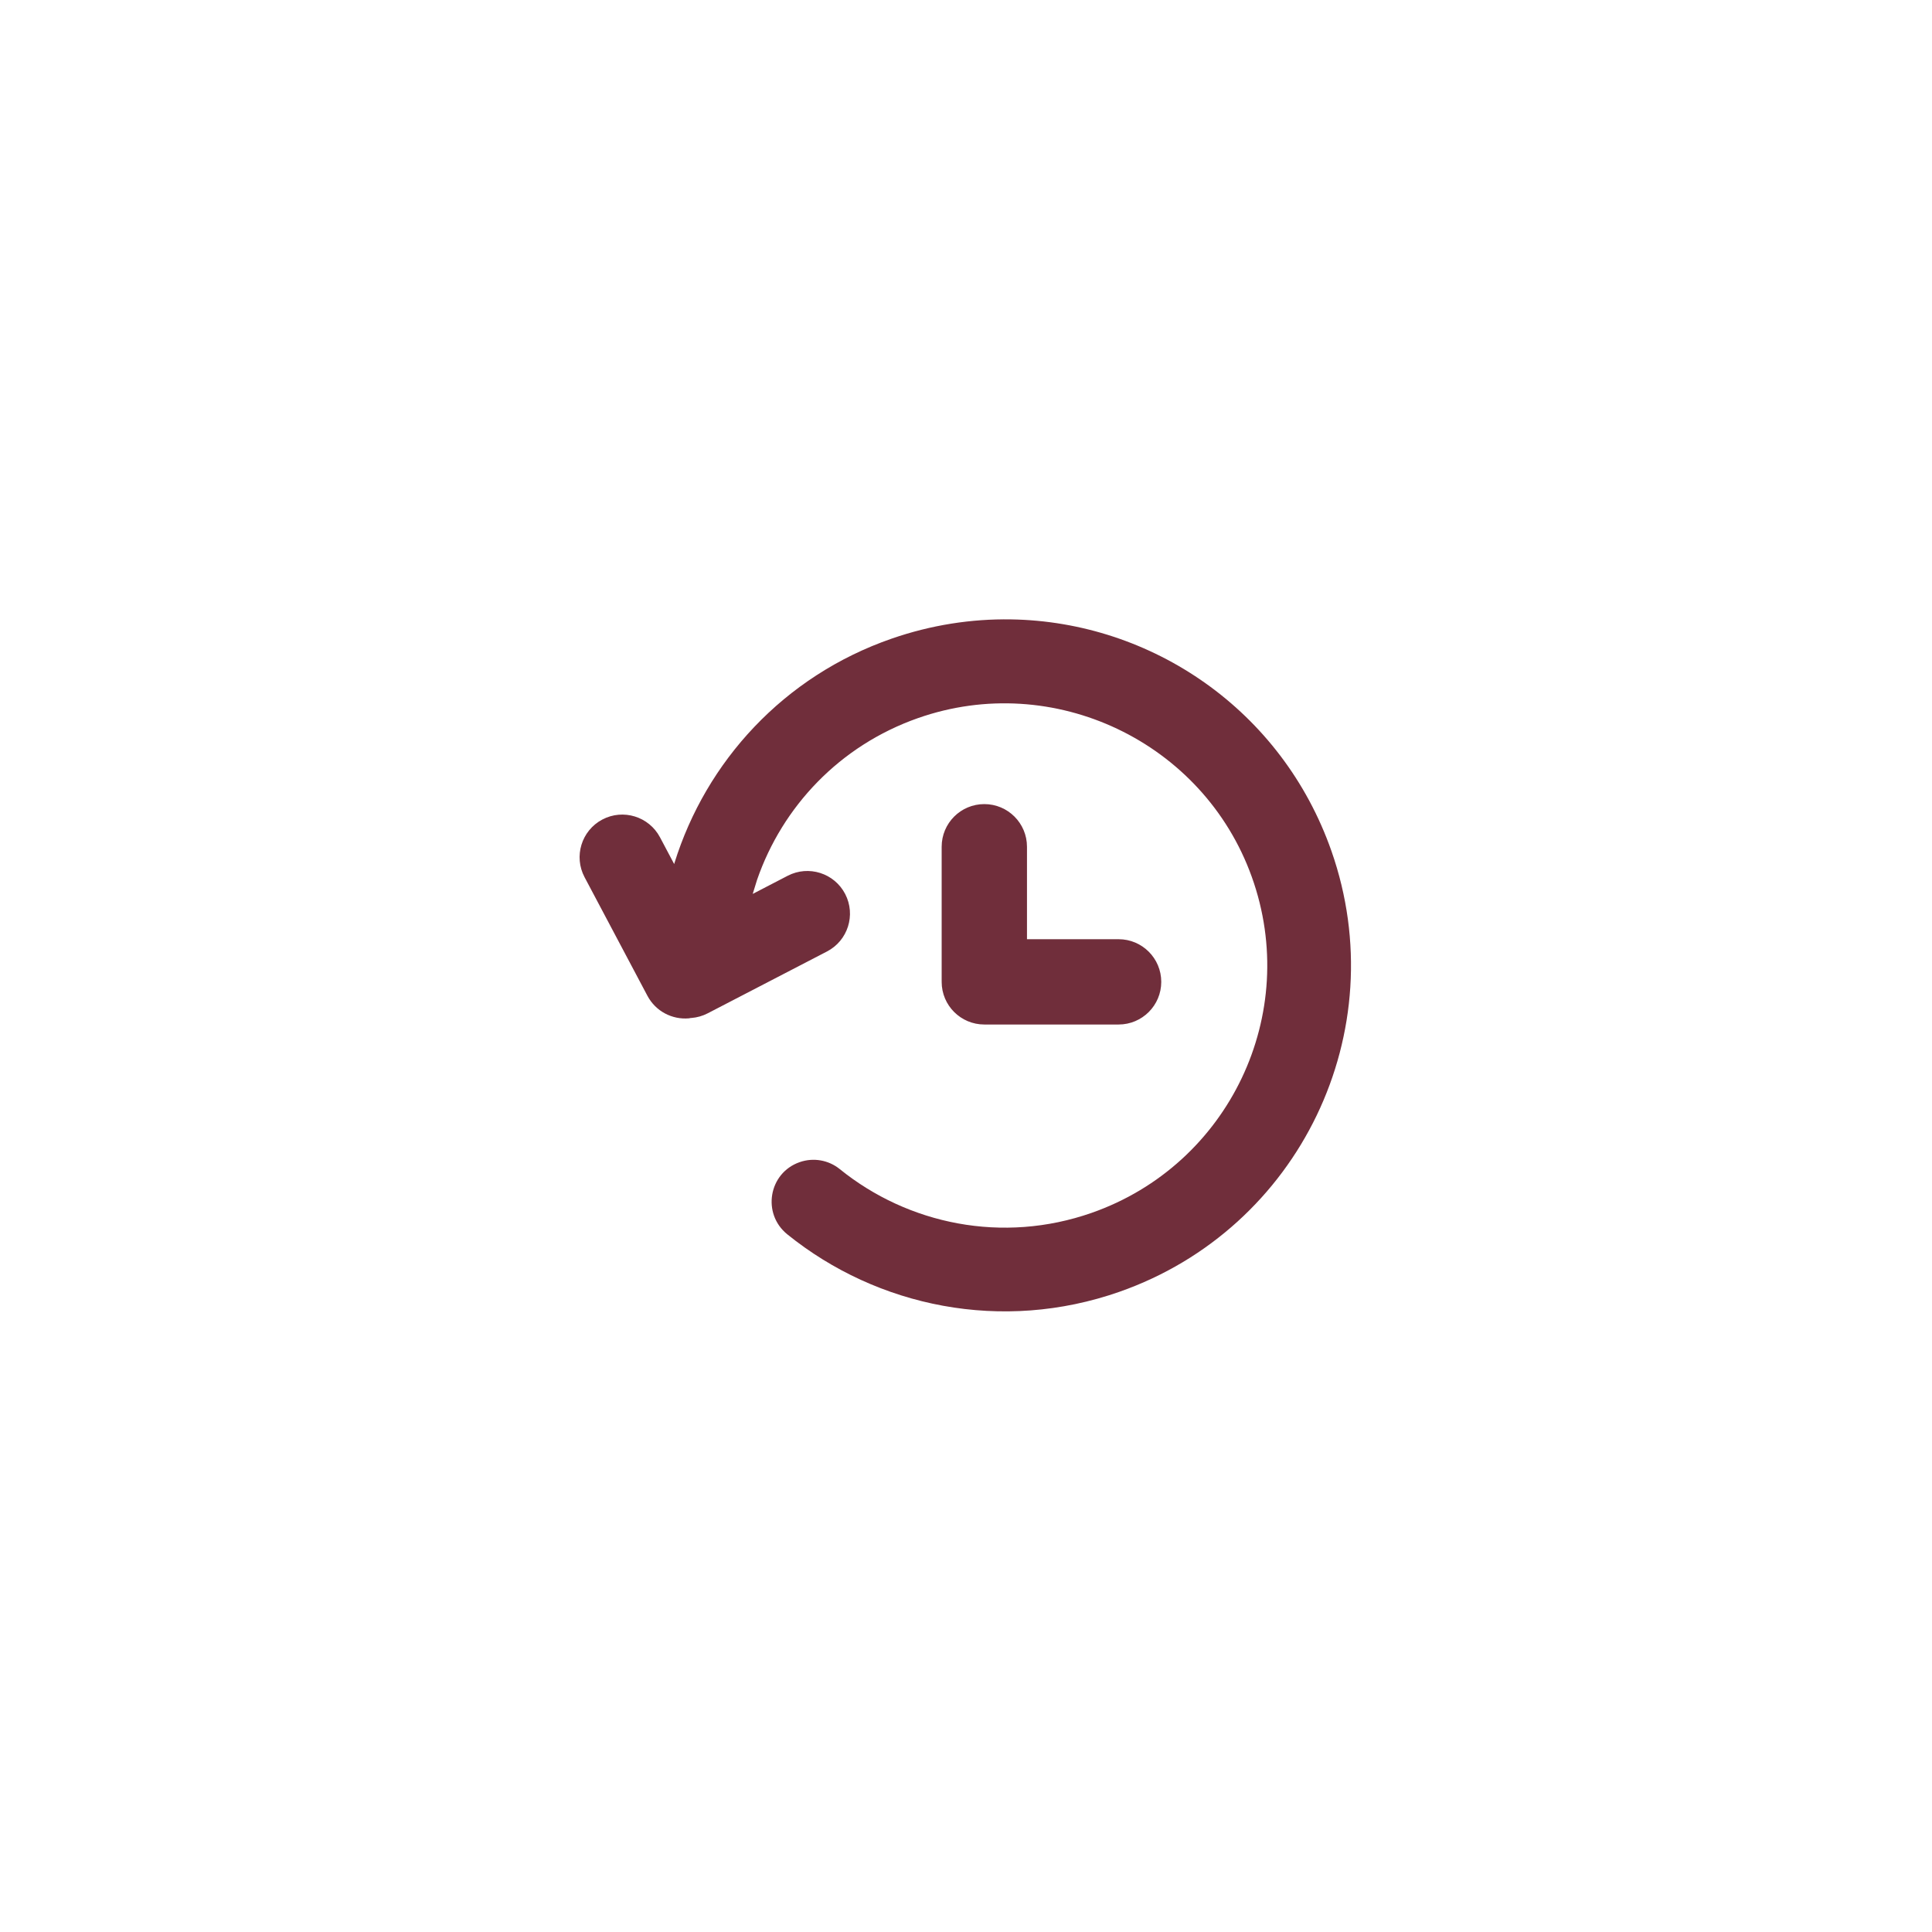 <svg xmlns="http://www.w3.org/2000/svg" xmlns:xlink="http://www.w3.org/1999/xlink" width="480" zoomAndPan="magnify" viewBox="0 0 360 360" height="480" preserveAspectRatio="xMidYMid meet" version="1.2"><defs><clipPath id="3fe0626de8"><path d="M 108 115.406 L 251.738 115.406 L 251.738 244.355 L 108 244.355 Z M 108 115.406 "/></clipPath></defs><g id="91a232b9de"><g clip-rule="nonzero" clip-path="url(#3fe0626de8)"><path style=" stroke:none;fill-rule:evenodd;fill:#702e3b;fill-opacity:1;" d="M 183.414 149.832 C 187.805 149.832 191.363 153.391 191.363 157.781 L 191.363 175.008 L 208.434 175.008 C 212.824 175.008 216.383 178.566 216.383 182.957 C 216.383 187.344 212.824 190.902 208.434 190.902 L 183.414 190.902 C 179.023 190.902 175.465 187.344 175.465 182.957 L 175.473 182.875 L 175.465 182.793 L 175.465 157.781 C 175.465 153.391 179.023 149.832 183.414 149.832 Z M 188.375 115.414 C 214.605 115.824 238.895 132.328 248.094 158.574 C 259.871 192.164 242.18 228.938 208.578 240.711 C 186.715 248.371 163.5 243.559 146.707 230.004 C 141.938 226.156 143.211 218.578 148.996 216.551 C 151.543 215.656 154.379 216.145 156.477 217.844 C 169.211 228.145 186.828 231.809 203.422 225.996 C 229.008 217.027 242.426 188.934 233.246 163.375 C 224.207 138.211 196.297 124.941 171.059 133.805 C 156.434 138.938 145.789 150.328 141.078 163.914 L 140.258 166.566 L 146.773 163.188 C 150.668 161.168 155.469 162.688 157.488 166.586 C 159.508 170.48 157.988 175.277 154.09 177.297 C 146.688 181.137 139.281 184.973 131.879 188.812 C 130.906 189.316 129.875 189.602 128.844 189.684 L 128.754 189.68 L 128.363 189.754 C 125.277 190.023 122.184 188.465 120.641 185.555 L 108.926 163.453 C 106.871 159.578 108.348 154.766 112.23 152.711 C 116.109 150.656 120.918 152.137 122.977 156.012 L 125.625 161.008 L 125.672 160.824 C 131.543 141.93 146.012 125.969 166.172 118.992 C 173.531 116.445 181.027 115.297 188.375 115.414 Z M 188.375 115.414 "/></g></g></svg>